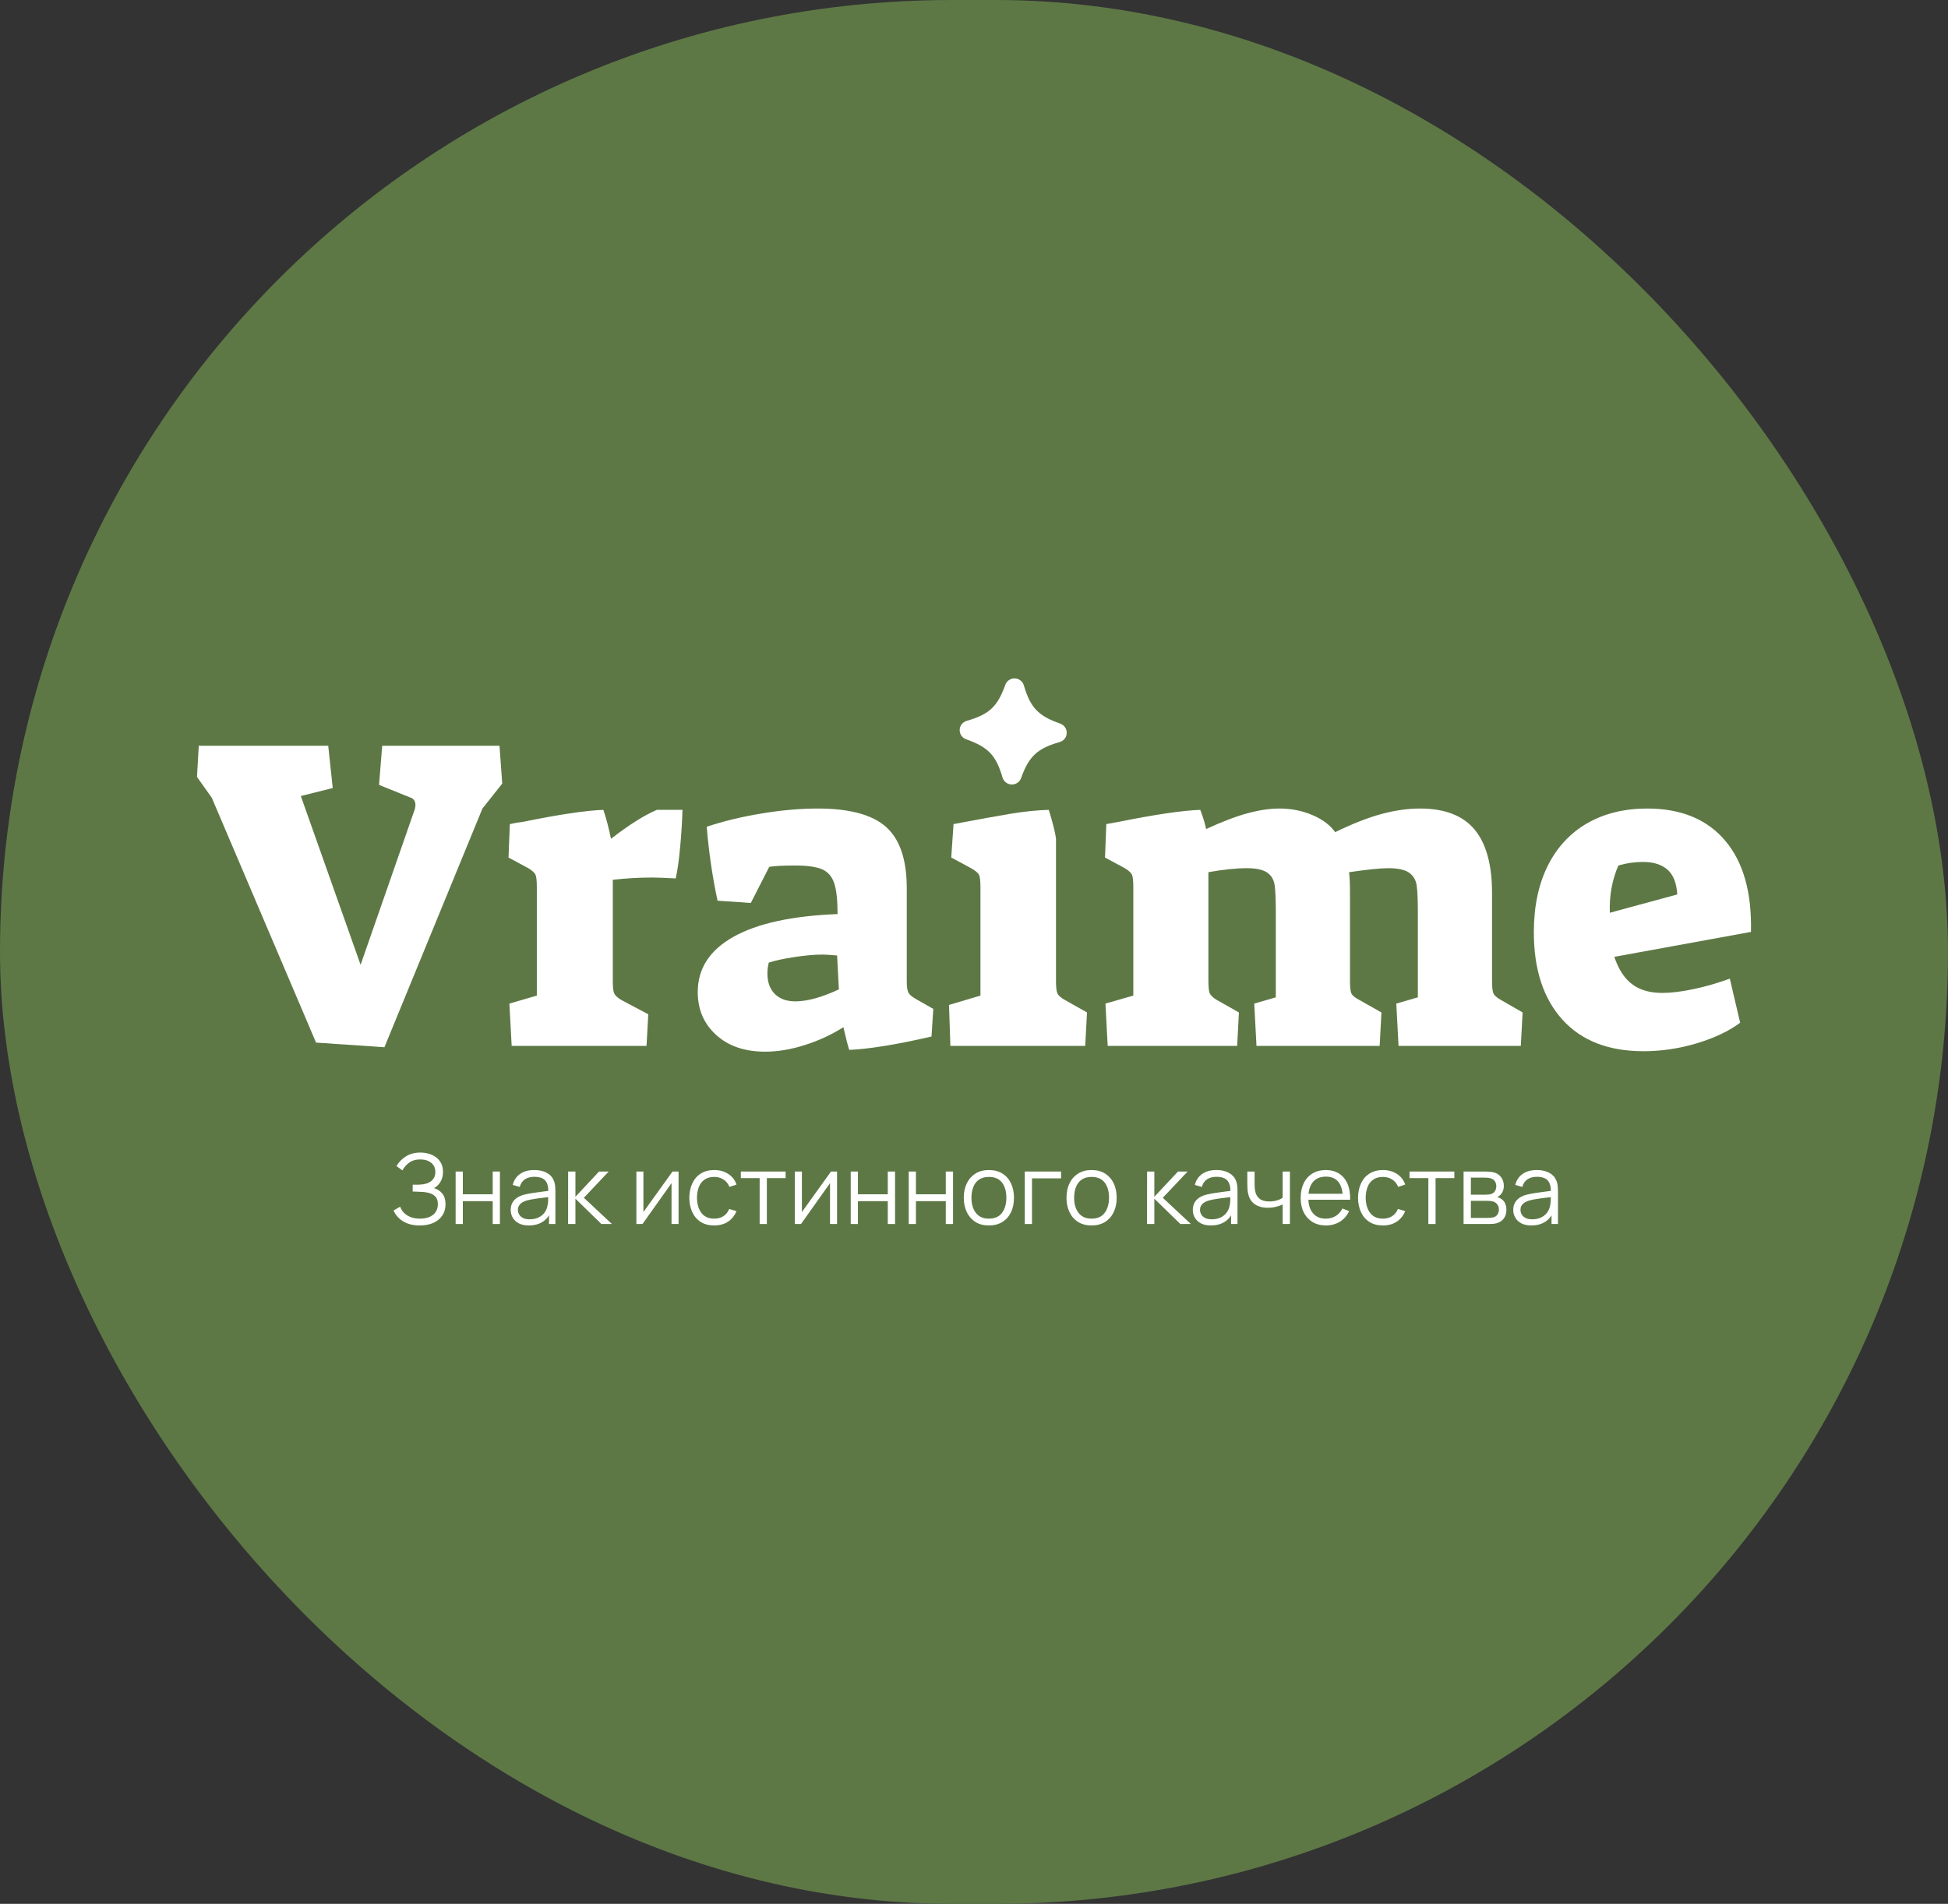 <svg width="89" height="87" viewBox="0 0 89 87" fill="none" xmlns="http://www.w3.org/2000/svg">
<rect x="0" y="0" width="89" height="87" fill="#333333" stroke="none"/>
<rect width="89" height="87" rx="43.5" fill="#5D7845"/>
<g clip-path="url(#clip0_95_625)">
<path d="M17.462 34.078L17.318 35.867L18.735 36.439C18.899 36.492 18.98 36.608 18.98 36.783C18.98 36.866 18.962 36.961 18.92 37.068L16.475 44.089L13.744 36.377L15.202 36.01L14.996 34.078H9.081L9 35.502L9.677 36.457L14.44 47.643L17.564 47.855L22.042 36.947L22.946 35.807L22.821 34.078H17.462Z" fill="white"/>
<path d="M27.915 38.331C27.805 37.801 27.688 37.361 27.566 37.008C26.772 37.035 25.545 37.219 23.89 37.557C23.725 37.572 23.527 37.605 23.294 37.658L23.233 39.186L24.135 39.673C24.314 39.782 24.425 39.881 24.464 39.968C24.506 40.057 24.527 40.251 24.527 40.548V45.495L23.273 45.86L23.377 47.794H29.538L29.619 46.349L28.388 45.697C28.209 45.59 28.101 45.486 28.059 45.391C28.017 45.297 27.997 45.107 27.997 44.822V40.203C28.613 40.135 29.209 40.1 29.784 40.1C30.017 40.1 30.379 40.114 30.873 40.141C30.954 39.776 31.023 39.291 31.077 38.686C31.133 38.084 31.166 37.522 31.181 37.008H30.011C29.436 37.252 28.736 37.694 27.915 38.331Z" fill="white"/>
<path d="M41.501 45.352C41.453 45.257 41.428 45.086 41.428 44.842V40.589C41.428 39.287 41.114 38.354 40.485 37.791C39.854 37.229 38.814 36.947 37.363 36.947C36.569 36.947 35.715 37.021 34.805 37.172C33.895 37.32 33.056 37.522 32.289 37.78C32.385 38.948 32.55 40.073 32.783 41.159L34.303 41.262L35.145 39.613C35.378 39.572 35.774 39.551 36.336 39.551C36.884 39.551 37.29 39.609 37.559 39.724C37.825 39.84 38.01 40.05 38.112 40.356C38.215 40.661 38.267 41.132 38.267 41.77C36.184 41.852 34.601 42.197 33.512 42.808C32.422 43.419 31.879 44.261 31.879 45.332C31.879 46.132 32.16 46.786 32.72 47.294C33.283 47.804 34.028 48.058 34.959 48.058C35.534 48.058 36.14 47.957 36.778 47.752C37.415 47.55 38 47.278 38.533 46.939C38.575 47.129 38.623 47.329 38.677 47.54C38.731 47.75 38.773 47.895 38.8 47.977C39.718 47.936 40.97 47.732 42.559 47.366L42.64 46.103L41.82 45.637C41.655 45.542 41.549 45.447 41.501 45.352ZM36.336 45.759C35.938 45.759 35.628 45.647 35.401 45.422C35.176 45.2 35.061 44.884 35.061 44.477C35.061 44.327 35.082 44.163 35.124 43.988C35.411 43.893 35.801 43.809 36.294 43.734C36.788 43.66 37.219 43.621 37.588 43.621C37.698 43.621 37.917 43.635 38.246 43.662L38.327 45.21C37.548 45.575 36.884 45.759 36.336 45.759Z" fill="white"/>
<path d="M48.309 45.391C48.267 45.297 48.246 45.107 48.246 44.822V38.311C48.205 38.026 48.097 37.59 47.917 37.008C47.397 37.021 46.826 37.079 46.203 37.18C45.581 37.283 44.7 37.442 43.565 37.658L43.461 39.186L44.364 39.673C44.556 39.782 44.677 39.881 44.725 39.968C44.773 40.057 44.795 40.251 44.795 40.548V45.495L43.358 45.922L43.421 47.794H49.582L49.663 46.266L48.657 45.697C48.465 45.59 48.349 45.486 48.309 45.391Z" fill="white"/>
<path d="M68.23 45.391C68.189 45.297 68.168 45.107 68.168 44.822V40.814C68.168 39.512 67.901 38.542 67.368 37.904C66.833 37.266 66.004 36.947 64.881 36.947C64.321 36.947 63.727 37.031 63.105 37.2C62.482 37.372 61.78 37.646 61.001 38.026C60.768 37.7 60.418 37.438 59.953 37.242C59.487 37.046 58.987 36.947 58.454 36.947C58.014 36.947 57.533 37.019 57.006 37.161C56.477 37.304 55.846 37.543 55.107 37.883C55.038 37.584 54.949 37.293 54.838 37.008C54.03 37.035 52.785 37.219 51.102 37.557L50.546 37.658L50.485 39.186L51.389 39.673C51.566 39.782 51.677 39.881 51.716 39.968C51.758 40.057 51.779 40.251 51.779 40.548V45.495L50.506 45.86L50.608 47.794H56.523L56.604 46.266L55.598 45.697C55.421 45.59 55.311 45.486 55.269 45.391C55.23 45.297 55.209 45.107 55.209 44.822V39.856C55.892 39.735 56.475 39.673 56.954 39.673C57.392 39.673 57.706 39.741 57.9 39.877C58.092 40.013 58.204 40.207 58.237 40.457C58.273 40.709 58.289 41.132 58.289 41.728V45.575L57.304 45.86L57.406 47.794H63.034L63.115 46.266L62.109 45.697C61.903 45.59 61.78 45.486 61.74 45.391C61.699 45.297 61.678 45.107 61.678 44.822V40.814C61.678 40.393 61.663 40.073 61.636 39.856C62.471 39.735 63.067 39.673 63.423 39.673C63.875 39.673 64.198 39.745 64.39 39.887C64.581 40.03 64.694 40.226 64.727 40.478C64.762 40.729 64.779 41.146 64.779 41.728V45.575L63.794 45.86L63.896 47.794H69.482L69.565 46.266L68.578 45.697C68.386 45.59 68.27 45.486 68.23 45.391Z" fill="white"/>
<path d="M78.817 38.412C77.988 37.436 76.801 36.947 75.254 36.947C74.212 36.947 73.302 37.172 72.521 37.617C71.742 38.065 71.138 38.713 70.715 39.561C70.291 40.41 70.078 41.423 70.078 42.603C70.078 44.3 70.513 45.629 71.382 46.593C72.252 47.556 73.487 48.037 75.089 48.037C75.912 48.037 76.726 47.915 77.534 47.672C78.34 47.426 78.998 47.115 79.504 46.735L79.032 44.721C78.472 44.925 77.918 45.084 77.37 45.2C76.822 45.315 76.349 45.373 75.951 45.373C75.377 45.373 74.914 45.239 74.566 44.974C74.216 44.71 73.946 44.294 73.754 43.724L79.998 42.585C80.04 40.779 79.646 39.388 78.817 38.412ZM73.55 41.71C73.521 40.936 73.652 40.215 73.939 39.551C74.296 39.444 74.671 39.388 75.068 39.388C75.547 39.388 75.92 39.508 76.189 39.745C76.455 39.982 76.601 40.358 76.63 40.874L73.55 41.71Z" fill="white"/>
<path d="M44.142 33.783C45.148 34.138 45.506 34.513 45.804 35.531C45.858 35.715 46.025 35.842 46.218 35.849C46.222 35.849 46.227 35.849 46.233 35.849C46.42 35.849 46.589 35.733 46.651 35.556C47.01 34.557 47.389 34.204 48.415 33.909C48.603 33.855 48.732 33.69 48.736 33.498C48.742 33.304 48.624 33.133 48.44 33.067C47.434 32.714 47.076 32.336 46.778 31.321C46.724 31.135 46.558 31.007 46.364 31.001C46.17 30.993 45.995 31.114 45.931 31.294C45.572 32.293 45.194 32.646 44.167 32.941C43.981 32.995 43.852 33.16 43.846 33.352C43.84 33.545 43.958 33.717 44.142 33.783Z" fill="white"/>
<path d="M19.178 55.999C18.957 55.999 18.768 55.968 18.607 55.904C18.447 55.84 18.316 55.756 18.212 55.652C18.11 55.547 18.032 55.436 17.98 55.314L18.282 55.141C18.318 55.242 18.374 55.333 18.451 55.415C18.53 55.498 18.63 55.564 18.753 55.613C18.874 55.663 19.02 55.688 19.188 55.688C19.363 55.688 19.511 55.659 19.634 55.605C19.755 55.549 19.849 55.473 19.911 55.374C19.974 55.275 20.005 55.159 20.005 55.027C20.005 54.883 19.97 54.769 19.899 54.689C19.83 54.61 19.736 54.552 19.617 54.519C19.499 54.486 19.368 54.468 19.222 54.464C19.113 54.458 19.036 54.455 18.991 54.453C18.943 54.453 18.913 54.451 18.897 54.451C18.882 54.451 18.868 54.451 18.855 54.451V54.136C18.866 54.136 18.893 54.136 18.939 54.136C18.982 54.136 19.03 54.136 19.082 54.136C19.132 54.136 19.172 54.133 19.203 54.131C19.416 54.121 19.584 54.065 19.707 53.966C19.83 53.865 19.89 53.729 19.89 53.558C19.89 53.374 19.826 53.234 19.697 53.133C19.567 53.031 19.401 52.982 19.197 52.982C19.003 52.982 18.841 53.027 18.709 53.118C18.576 53.209 18.468 53.331 18.384 53.483L18.116 53.285C18.218 53.106 18.362 52.957 18.547 52.842C18.73 52.726 18.951 52.668 19.205 52.668C19.34 52.668 19.472 52.687 19.597 52.724C19.722 52.761 19.832 52.815 19.928 52.889C20.024 52.961 20.101 53.052 20.157 53.163C20.213 53.273 20.24 53.403 20.24 53.549C20.24 53.723 20.203 53.873 20.126 54.004C20.049 54.131 19.949 54.228 19.828 54.294C19.992 54.342 20.122 54.429 20.215 54.552C20.309 54.674 20.355 54.835 20.355 55.033C20.355 55.229 20.307 55.399 20.209 55.545C20.111 55.69 19.976 55.801 19.799 55.882C19.622 55.96 19.413 55.999 19.178 55.999Z" fill="white"/>
<path d="M20.817 55.933V53.535H21.146V54.575H22.511V53.535H22.84V55.933H22.511V54.889H21.146V55.933H20.817Z" fill="white"/>
<path d="M24.16 55.999C23.979 55.999 23.825 55.968 23.702 55.902C23.579 55.836 23.487 55.749 23.425 55.642C23.364 55.535 23.333 55.417 23.333 55.289C23.333 55.159 23.36 55.048 23.412 54.955C23.466 54.862 23.539 54.786 23.631 54.728C23.723 54.668 23.829 54.623 23.95 54.592C24.072 54.563 24.208 54.536 24.356 54.513C24.506 54.49 24.651 54.47 24.793 54.453C24.937 54.437 25.062 54.418 25.168 54.404L25.051 54.474C25.058 54.237 25.01 54.061 24.914 53.948C24.816 53.834 24.647 53.776 24.408 53.776C24.241 53.776 24.102 53.814 23.987 53.888C23.872 53.962 23.791 54.078 23.745 54.239L23.425 54.146C23.481 53.931 23.591 53.764 23.76 53.646C23.927 53.527 24.143 53.467 24.412 53.467C24.633 53.467 24.82 53.508 24.974 53.591C25.13 53.673 25.239 53.793 25.303 53.948C25.332 54.018 25.353 54.094 25.362 54.181C25.37 54.268 25.374 54.354 25.374 54.443V55.933H25.082V55.331L25.166 55.368C25.085 55.572 24.957 55.729 24.783 55.838C24.61 55.946 24.401 55.999 24.16 55.999ZM24.199 55.718C24.352 55.718 24.487 55.69 24.601 55.636C24.716 55.58 24.81 55.506 24.881 55.411C24.949 55.314 24.995 55.207 25.016 55.087C25.035 55.011 25.045 54.926 25.045 54.833C25.047 54.74 25.047 54.67 25.047 54.625L25.174 54.689C25.062 54.705 24.941 54.72 24.81 54.734C24.678 54.748 24.549 54.765 24.424 54.786C24.297 54.804 24.183 54.827 24.083 54.854C24.014 54.872 23.947 54.899 23.883 54.934C23.818 54.969 23.766 55.017 23.725 55.075C23.683 55.132 23.662 55.203 23.662 55.289C23.662 55.359 23.681 55.425 23.716 55.491C23.75 55.555 23.808 55.611 23.885 55.652C23.964 55.696 24.068 55.718 24.199 55.718Z" fill="white"/>
<path d="M25.955 55.933L25.957 53.535H26.29V54.689L27.369 53.535H27.809L26.676 54.734L27.957 55.933H27.477L26.29 54.777V55.933H25.955Z" fill="white"/>
<path d="M31.002 53.535V55.933H30.681V54.065L29.354 55.933H29.075V53.535H29.396V55.386L30.725 53.535H31.002Z" fill="white"/>
<path d="M32.632 55.999C32.389 55.999 32.182 55.946 32.014 55.838C31.845 55.729 31.716 55.58 31.628 55.39C31.541 55.2 31.497 54.982 31.493 54.734C31.497 54.482 31.543 54.261 31.633 54.072C31.722 53.88 31.851 53.733 32.02 53.626C32.189 53.52 32.395 53.467 32.635 53.467C32.88 53.467 33.093 53.527 33.274 53.646C33.457 53.764 33.58 53.927 33.649 54.131L33.326 54.235C33.268 54.09 33.178 53.979 33.055 53.9C32.932 53.82 32.791 53.781 32.632 53.781C32.455 53.781 32.307 53.822 32.191 53.902C32.074 53.983 31.987 54.094 31.93 54.239C31.874 54.383 31.845 54.548 31.843 54.734C31.847 55.021 31.914 55.252 32.045 55.425C32.176 55.599 32.372 55.688 32.632 55.688C32.797 55.688 32.937 55.648 33.053 55.574C33.168 55.5 33.257 55.39 33.316 55.246L33.649 55.345C33.559 55.557 33.426 55.721 33.253 55.832C33.08 55.943 32.874 55.999 32.632 55.999Z" fill="white"/>
<path d="M34.707 55.933V53.836H33.847V53.535H35.894V53.836H35.036V55.933H34.707Z" fill="white"/>
<path d="M38.243 53.535V55.933H37.922V54.065L36.596 55.933H36.316V53.535H36.637V55.386L37.966 53.535H38.243Z" fill="white"/>
<path d="M38.868 55.933V53.535H39.197V54.575H40.561V53.535H40.893V55.933H40.561V54.889H39.197V55.933H38.868Z" fill="white"/>
<path d="M41.518 55.933V53.535H41.847V54.575H43.211V53.535H43.542V55.933H43.211V54.889H41.847V55.933H41.518Z" fill="white"/>
<path d="M45.179 55.999C44.939 55.999 44.733 55.946 44.562 55.838C44.394 55.729 44.262 55.58 44.171 55.388C44.079 55.198 44.033 54.98 44.033 54.732C44.033 54.48 44.081 54.259 44.173 54.069C44.267 53.88 44.398 53.733 44.569 53.626C44.739 53.52 44.943 53.467 45.179 53.467C45.422 53.467 45.629 53.52 45.799 53.628C45.97 53.737 46.101 53.886 46.191 54.076C46.282 54.266 46.326 54.484 46.326 54.732C46.326 54.984 46.281 55.205 46.191 55.394C46.099 55.584 45.968 55.733 45.795 55.84C45.624 55.946 45.418 55.999 45.179 55.999ZM45.179 55.688C45.45 55.688 45.649 55.599 45.781 55.421C45.912 55.244 45.978 55.015 45.978 54.732C45.978 54.441 45.912 54.21 45.779 54.038C45.647 53.867 45.447 53.781 45.179 53.781C45 53.781 44.85 53.822 44.733 53.902C44.614 53.983 44.527 54.094 44.471 54.237C44.412 54.381 44.383 54.544 44.383 54.732C44.383 55.021 44.452 55.252 44.585 55.425C44.721 55.599 44.918 55.688 45.179 55.688Z" fill="white"/>
<path d="M46.82 55.933V53.535H48.478V53.847H47.149V55.933H46.82Z" fill="white"/>
<path d="M49.871 55.999C49.63 55.999 49.425 55.946 49.255 55.838C49.084 55.729 48.953 55.58 48.863 55.388C48.771 55.198 48.726 54.98 48.726 54.732C48.726 54.48 48.771 54.259 48.865 54.069C48.957 53.88 49.088 53.733 49.261 53.626C49.432 53.52 49.634 53.467 49.871 53.467C50.113 53.467 50.319 53.52 50.49 53.628C50.66 53.737 50.792 53.886 50.883 54.076C50.973 54.266 51.019 54.484 51.019 54.732C51.019 54.984 50.973 55.205 50.881 55.394C50.79 55.584 50.658 55.733 50.488 55.84C50.315 55.946 50.111 55.999 49.871 55.999ZM49.871 55.688C50.14 55.688 50.34 55.599 50.471 55.421C50.602 55.244 50.669 55.015 50.669 54.732C50.669 54.441 50.602 54.21 50.471 54.038C50.338 53.867 50.138 53.781 49.871 53.781C49.69 53.781 49.54 53.822 49.423 53.902C49.307 53.983 49.219 54.094 49.161 54.237C49.105 54.381 49.075 54.544 49.075 54.732C49.075 55.021 49.142 55.252 49.278 55.425C49.411 55.599 49.609 55.688 49.871 55.688Z" fill="white"/>
<path d="M52.406 55.933L52.408 53.535H52.739V54.689L53.82 53.535H54.26L53.125 54.734L54.408 55.933H53.929L52.739 54.777V55.933H52.406Z" fill="white"/>
<path d="M55.324 55.999C55.141 55.999 54.989 55.968 54.866 55.902C54.743 55.836 54.649 55.749 54.589 55.642C54.528 55.535 54.497 55.417 54.497 55.289C54.497 55.159 54.524 55.048 54.576 54.955C54.63 54.862 54.701 54.786 54.795 54.728C54.886 54.668 54.993 54.623 55.114 54.592C55.236 54.563 55.372 54.536 55.52 54.513C55.67 54.49 55.815 54.47 55.957 54.453C56.101 54.437 56.226 54.418 56.332 54.404L56.215 54.474C56.222 54.237 56.174 54.061 56.078 53.948C55.98 53.834 55.811 53.776 55.57 53.776C55.405 53.776 55.264 53.814 55.151 53.888C55.036 53.962 54.955 54.078 54.909 54.239L54.589 54.146C54.645 53.931 54.755 53.764 54.922 53.646C55.091 53.527 55.307 53.467 55.576 53.467C55.797 53.467 55.984 53.508 56.138 53.591C56.292 53.673 56.403 53.793 56.467 53.948C56.496 54.018 56.517 54.094 56.526 54.181C56.534 54.268 56.538 54.354 56.538 54.443V55.933H56.245V55.331L56.33 55.368C56.249 55.572 56.12 55.729 55.947 55.838C55.774 55.946 55.566 55.999 55.324 55.999ZM55.361 55.718C55.516 55.718 55.651 55.69 55.765 55.636C55.88 55.58 55.974 55.506 56.042 55.411C56.113 55.314 56.159 55.207 56.18 55.087C56.199 55.011 56.207 54.926 56.209 54.833C56.211 54.74 56.211 54.67 56.211 54.625L56.336 54.689C56.226 54.705 56.103 54.72 55.974 54.734C55.843 54.748 55.713 54.765 55.586 54.786C55.461 54.804 55.347 54.827 55.245 54.854C55.176 54.872 55.109 54.899 55.047 54.934C54.982 54.969 54.928 55.017 54.889 55.075C54.847 55.132 54.826 55.203 54.826 55.289C54.826 55.359 54.845 55.425 54.878 55.491C54.914 55.555 54.972 55.611 55.049 55.652C55.128 55.696 55.232 55.718 55.361 55.718Z" fill="white"/>
<path d="M58.601 55.933V55.039C58.522 55.081 58.422 55.116 58.304 55.145C58.187 55.174 58.06 55.19 57.922 55.19C57.679 55.19 57.479 55.134 57.327 55.027C57.175 54.92 57.075 54.763 57.029 54.559C57.014 54.497 57.004 54.433 56.998 54.365C56.994 54.297 56.989 54.235 56.989 54.181C56.987 54.125 56.987 54.086 56.987 54.063V53.535H57.319V54.063C57.319 54.113 57.321 54.166 57.323 54.23C57.325 54.292 57.333 54.352 57.343 54.412C57.373 54.573 57.439 54.695 57.545 54.777C57.652 54.862 57.8 54.903 57.991 54.903C58.11 54.903 58.222 54.887 58.331 54.858C58.437 54.827 58.529 54.786 58.601 54.734V53.535H58.933V55.933H58.601Z" fill="white"/>
<path d="M60.585 55.999C60.347 55.999 60.143 55.947 59.971 55.844C59.8 55.741 59.664 55.595 59.569 55.407C59.473 55.219 59.425 54.998 59.425 54.744C59.425 54.482 59.473 54.257 59.566 54.065C59.66 53.873 59.793 53.727 59.964 53.624C60.135 53.52 60.337 53.467 60.57 53.467C60.81 53.467 61.014 53.523 61.183 53.632C61.351 53.739 61.48 53.896 61.566 54.098C61.653 54.301 61.693 54.544 61.685 54.825H61.349V54.709C61.343 54.398 61.274 54.164 61.145 54.005C61.016 53.847 60.829 53.768 60.581 53.768C60.32 53.768 60.12 53.851 59.983 54.018C59.843 54.185 59.775 54.425 59.775 54.734C59.775 55.035 59.843 55.271 59.983 55.436C60.12 55.603 60.316 55.688 60.57 55.688C60.743 55.688 60.895 55.646 61.024 55.568C61.154 55.489 61.255 55.374 61.331 55.225L61.639 55.343C61.543 55.551 61.401 55.712 61.216 55.828C61.029 55.941 60.818 55.999 60.585 55.999ZM59.658 54.825V54.552H61.508V54.825H59.658Z" fill="white"/>
<path d="M63.184 55.999C62.941 55.999 62.734 55.946 62.566 55.838C62.397 55.729 62.268 55.58 62.18 55.39C62.093 55.2 62.049 54.982 62.045 54.734C62.049 54.482 62.095 54.261 62.184 54.072C62.274 53.88 62.403 53.733 62.572 53.626C62.741 53.52 62.947 53.467 63.186 53.467C63.432 53.467 63.644 53.527 63.826 53.646C64.009 53.764 64.132 53.927 64.201 54.131L63.878 54.235C63.819 54.09 63.73 53.979 63.607 53.9C63.484 53.82 63.343 53.781 63.184 53.781C63.007 53.781 62.859 53.822 62.743 53.902C62.626 53.983 62.538 54.094 62.482 54.239C62.426 54.383 62.397 54.548 62.395 54.734C62.399 55.021 62.466 55.252 62.597 55.425C62.728 55.599 62.924 55.688 63.184 55.688C63.349 55.688 63.488 55.648 63.605 55.574C63.719 55.5 63.809 55.39 63.867 55.246L64.201 55.345C64.111 55.557 63.978 55.721 63.805 55.832C63.632 55.943 63.426 55.999 63.184 55.999Z" fill="white"/>
<path d="M65.259 55.933V53.836H64.398V53.535H66.446V53.836H65.588V55.933H65.259Z" fill="white"/>
<path d="M66.868 55.933V53.535H67.866C67.918 53.535 67.978 53.537 68.051 53.543C68.124 53.55 68.191 53.56 68.253 53.576C68.391 53.611 68.499 53.686 68.582 53.795C68.665 53.904 68.707 54.036 68.707 54.189C68.707 54.276 68.693 54.352 68.668 54.42C68.641 54.486 68.605 54.544 68.557 54.594C68.534 54.618 68.509 54.641 68.482 54.66C68.455 54.678 68.43 54.693 68.403 54.705C68.451 54.713 68.503 54.734 68.559 54.767C68.645 54.817 68.711 54.885 68.755 54.969C68.801 55.056 68.824 55.159 68.824 55.281C68.824 55.444 68.784 55.578 68.705 55.681C68.626 55.787 68.52 55.857 68.386 55.896C68.326 55.912 68.261 55.923 68.193 55.927C68.122 55.931 68.057 55.933 67.997 55.933H66.868ZM67.201 54.594H67.878C67.916 54.594 67.96 54.592 68.007 54.586C68.057 54.581 68.099 54.571 68.135 54.559C68.214 54.532 68.27 54.486 68.307 54.42C68.343 54.356 68.362 54.284 68.362 54.208C68.362 54.123 68.343 54.049 68.301 53.985C68.261 53.921 68.203 53.878 68.124 53.853C68.07 53.832 68.012 53.822 67.951 53.82C67.889 53.816 67.849 53.814 67.832 53.814H67.201V54.594ZM67.201 55.654H67.98C68.012 55.654 68.051 55.652 68.099 55.648C68.147 55.642 68.191 55.636 68.226 55.628C68.316 55.605 68.38 55.559 68.422 55.491C68.461 55.425 68.482 55.351 68.482 55.271C68.482 55.165 68.451 55.081 68.388 55.013C68.328 54.944 68.245 54.903 68.143 54.889C68.107 54.883 68.072 54.879 68.034 54.876C67.997 54.874 67.964 54.874 67.932 54.874H67.201V55.654Z" fill="white"/>
<path d="M69.964 55.999C69.782 55.999 69.63 55.968 69.505 55.902C69.382 55.836 69.291 55.749 69.23 55.642C69.168 55.535 69.137 55.417 69.137 55.289C69.137 55.159 69.164 55.048 69.218 54.955C69.27 54.862 69.343 54.786 69.435 54.728C69.526 54.668 69.632 54.623 69.753 54.592C69.876 54.563 70.011 54.536 70.161 54.513C70.309 54.49 70.455 54.47 70.599 54.453C70.74 54.437 70.865 54.418 70.974 54.404L70.857 54.474C70.861 54.237 70.815 54.061 70.718 53.948C70.62 53.834 70.451 53.776 70.211 53.776C70.045 53.776 69.905 53.814 69.791 53.888C69.676 53.962 69.597 54.078 69.549 54.239L69.23 54.146C69.285 53.931 69.395 53.764 69.564 53.646C69.73 53.527 69.949 53.467 70.216 53.467C70.436 53.467 70.624 53.508 70.78 53.591C70.934 53.673 71.042 53.793 71.107 53.948C71.138 54.018 71.157 54.094 71.165 54.181C71.176 54.268 71.18 54.354 71.18 54.443V55.933H70.886V55.331L70.972 55.368C70.888 55.572 70.761 55.729 70.588 55.838C70.413 55.946 70.207 55.999 69.964 55.999ZM70.003 55.718C70.157 55.718 70.29 55.69 70.407 55.636C70.522 55.58 70.613 55.506 70.684 55.411C70.755 55.314 70.801 55.207 70.822 55.087C70.838 55.011 70.849 54.926 70.851 54.833C70.851 54.74 70.853 54.67 70.853 54.625L70.978 54.689C70.865 54.705 70.745 54.72 70.613 54.734C70.482 54.748 70.355 54.765 70.228 54.786C70.101 54.804 69.989 54.827 69.886 54.854C69.818 54.872 69.751 54.899 69.687 54.934C69.622 54.969 69.57 55.017 69.528 55.075C69.487 55.132 69.468 55.203 69.468 55.289C69.468 55.359 69.484 55.425 69.52 55.491C69.555 55.555 69.612 55.611 69.691 55.652C69.768 55.696 69.872 55.718 70.003 55.718Z" fill="white"/>
</g>
<defs>
<clipPath id="clip0_95_625">
<rect width="71" height="25" fill="white" transform="translate(9 31)"/>
</clipPath>
</defs>
</svg>
